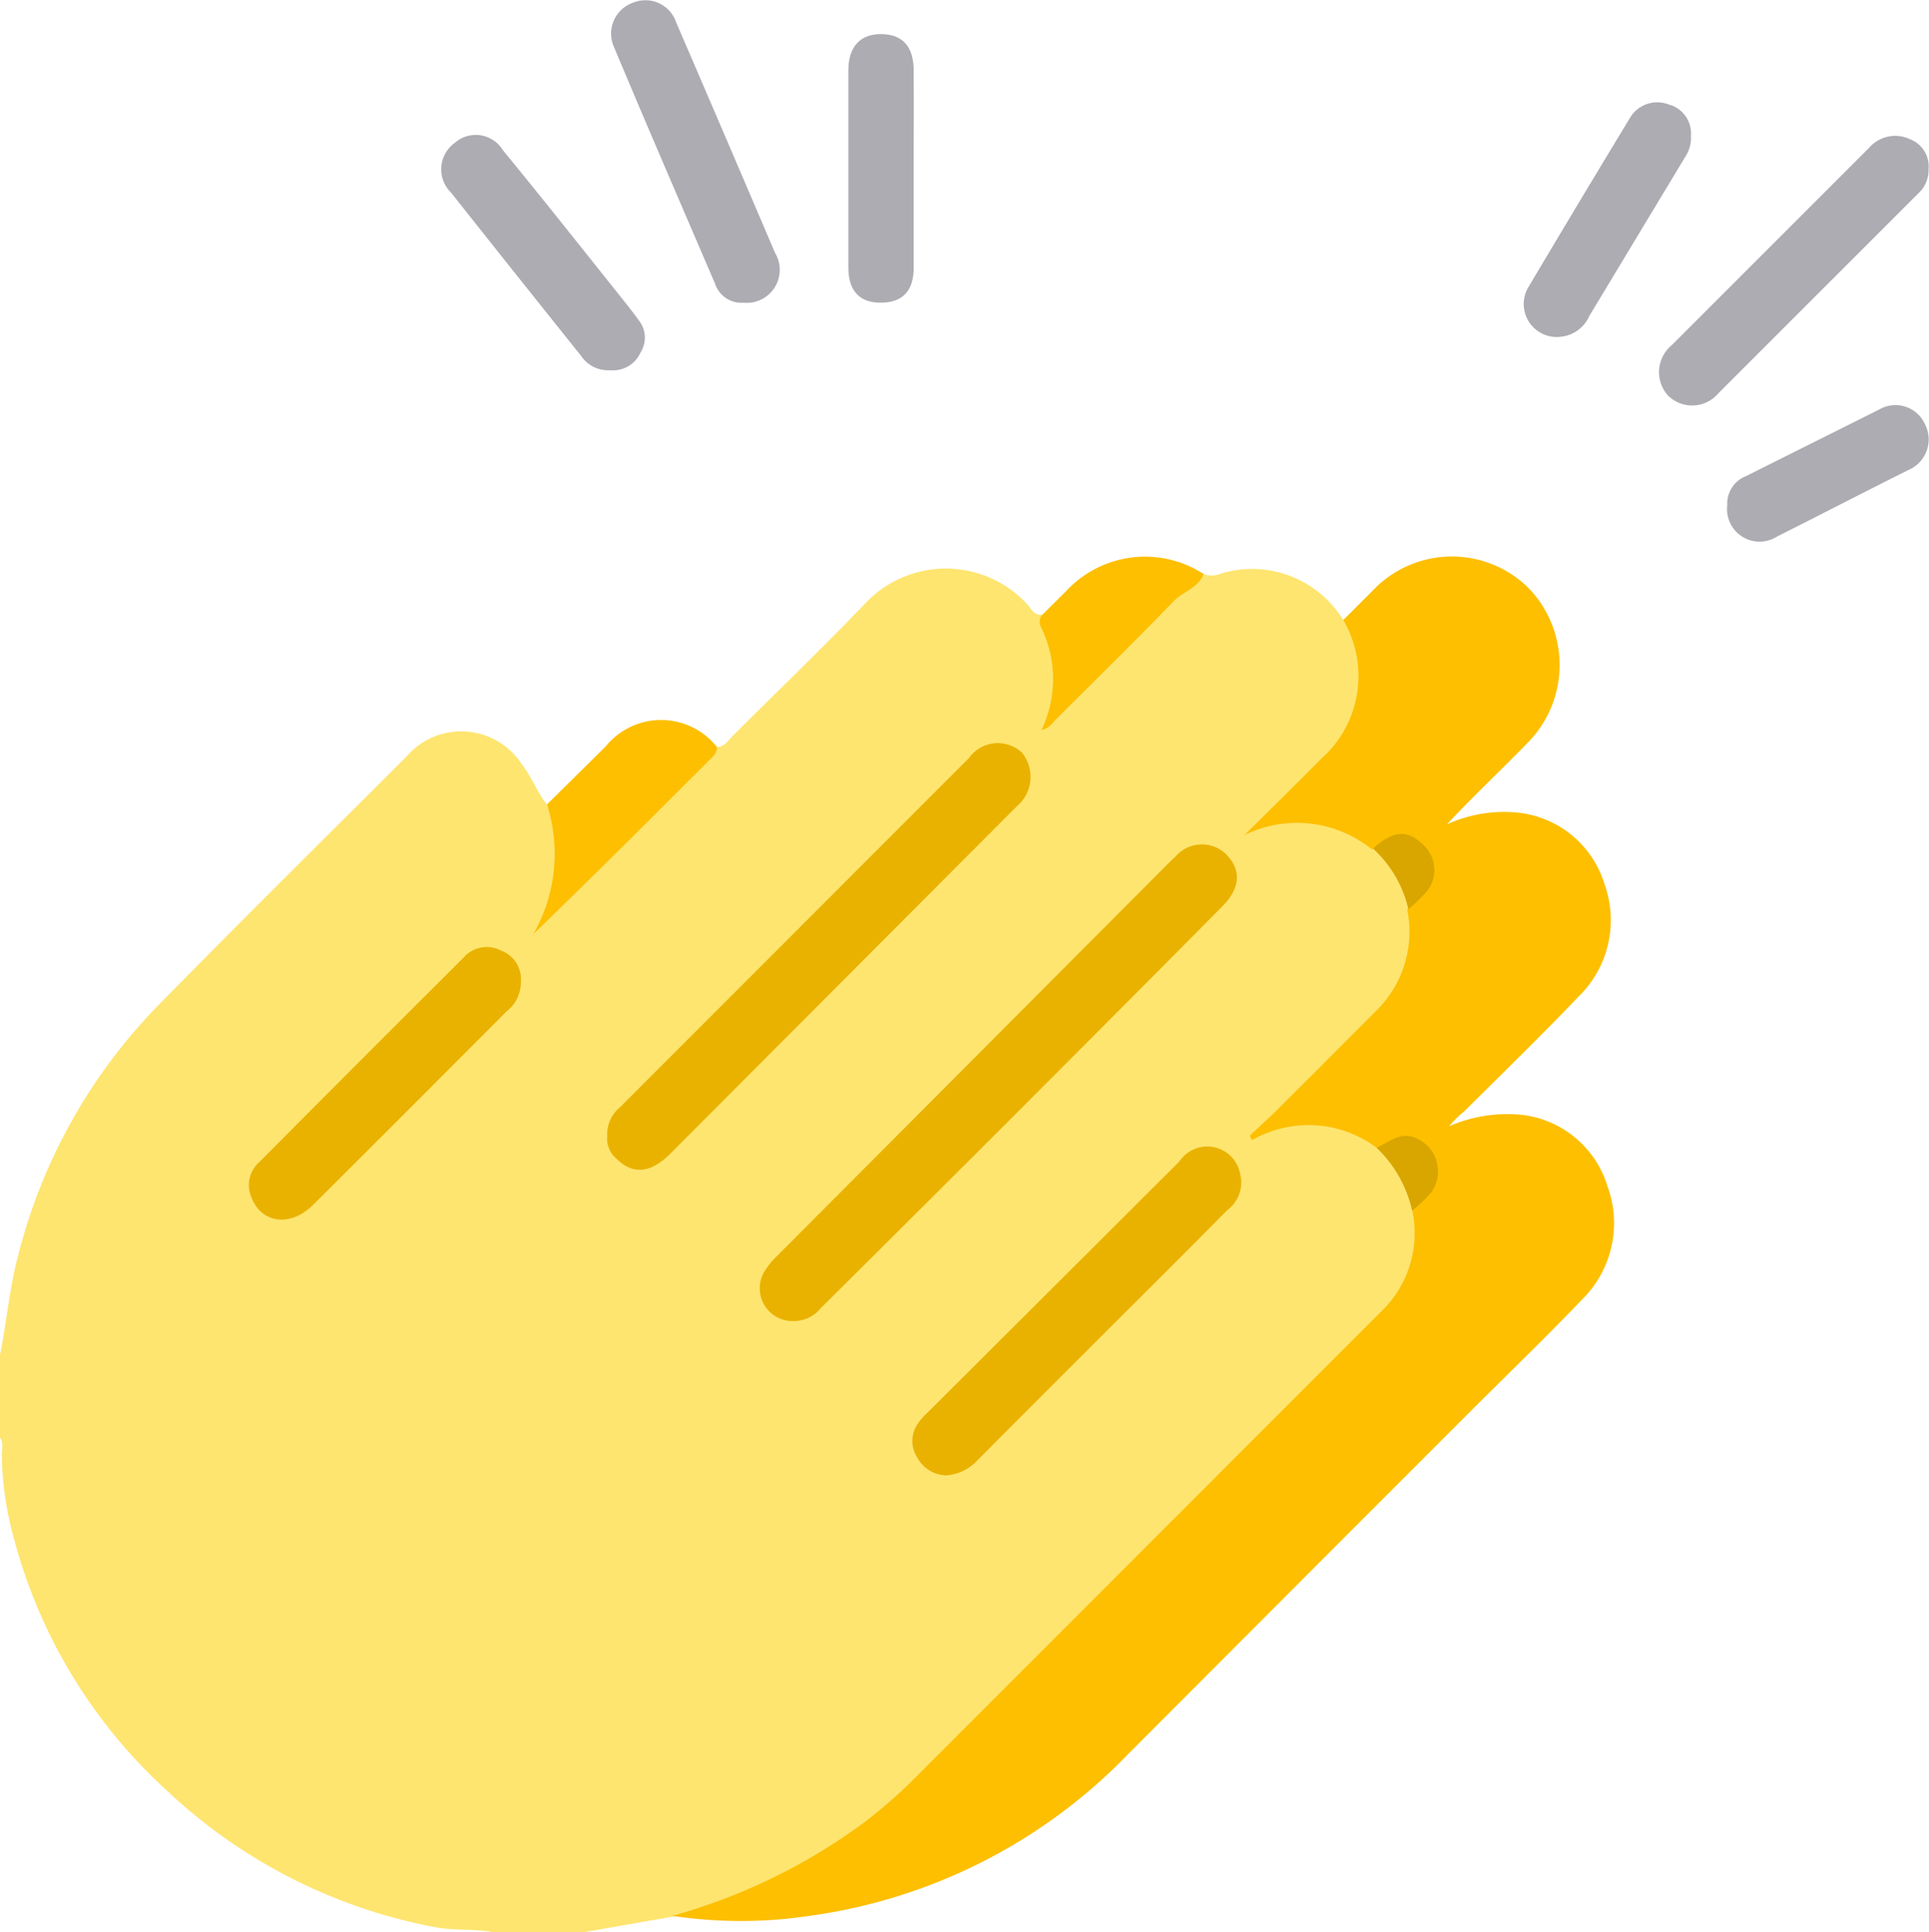 <svg xmlns="http://www.w3.org/2000/svg" viewBox="0 0 87.11 87.25"><defs><style>.cls-1{fill:#fee570;}.cls-2{fill:#fdbf00;}.cls-3{fill:#adacb2;}.cls-4{fill:#eab200;}.cls-5{fill:#d9a600;}</style></defs><g id="Layer_2" data-name="Layer 2"><g id="Layer_1-2" data-name="Layer 1"><path class="cls-1" d="M54.35,25.92a1,1,0,0,0,.73,0A4.83,4.83,0,0,1,60.66,28a1.24,1.24,0,0,1,.66.94,5.17,5.17,0,0,1-1.17,5.21c-1,1.11-2.1,2.13-3.25,3.26a5,5,0,0,1,5.24.79A5.23,5.23,0,0,1,63.78,41a5,5,0,0,1-1.45,4.74C60.6,47.5,58.85,49.24,57.06,51A4.93,4.93,0,0,1,64,54.6a4.82,4.82,0,0,1-1.33,4.62q-11,11-22,22a22.15,22.15,0,0,1-9,5.13,12.53,12.53,0,0,1-1.25.2l-4.12.72H22.32c-.88-.18-1.8-.07-2.68-.24A24.16,24.16,0,0,1,7.52,80.85,23.53,23.53,0,0,1,.64,69.52a14.75,14.75,0,0,1-.56-3.85c0-.25.09-.51-.08-.74V61.18c.31-1.51.43-3.06.84-4.56A24.85,24.85,0,0,1,7,45.55c3.75-3.83,7.56-7.59,11.35-11.38a3.26,3.26,0,0,1,5.21.34c.44.56.68,1.23,1.11,1.79a5.53,5.53,0,0,1,.13,4.59,3.85,3.85,0,0,1-.32.68c2.63-2.59,5.2-5.26,7.87-7.83.37,0,.53-.3.74-.51,2-2,4-3.91,6-6a5,5,0,0,1,7.31.07c.17.21.31.5.66.46a5.52,5.52,0,0,1,.39,4.65l5.24-5.24A7.23,7.23,0,0,1,54.35,25.92Z"/><path class="cls-2" d="M62.16,51.83a5.12,5.12,0,0,0-5.62-.34l-.1-.2c.54-.52,1.09-1,1.62-1.56,1.35-1.33,2.69-2.69,4-4a5,5,0,0,0,1.49-4.64,4.32,4.32,0,0,1,.61-.92,1.3,1.3,0,0,0,0-1.71,1.19,1.19,0,0,0-1.66-.31,2.07,2.07,0,0,1-.56.2,5.38,5.38,0,0,0-5.74-.64c1.15-1.14,2.31-2.28,3.45-3.43A5,5,0,0,0,60.66,28L62,26.66a4.92,4.92,0,0,1,7-.13,5,5,0,0,1,0,7c-1.2,1.24-2.47,2.42-3.66,3.7a6.18,6.18,0,0,1,3.3-.52,4.59,4.59,0,0,1,3.82,3.23A4.81,4.81,0,0,1,71.29,45c-1.69,1.77-3.44,3.47-5.17,5.19a4.77,4.77,0,0,0-.68.67,6.62,6.62,0,0,1,3.33-.51,4.6,4.6,0,0,1,3.82,3.22,4.84,4.84,0,0,1-1.15,5.12c-1.51,1.58-3.08,3.1-4.63,4.64q-8,8-15.89,15.91a24.62,24.62,0,0,1-14.36,7.28,20.78,20.78,0,0,1-6.2,0A26.5,26.5,0,0,0,39,82.32a23.15,23.15,0,0,0,2.06-1.77L62.34,59.26a4.91,4.91,0,0,0,1.44-4.58,2.55,2.55,0,0,1,.56-.82,1.37,1.37,0,0,0,.15-1.71c-.37-.6-.9-.71-1.68-.42A.82.82,0,0,1,62.16,51.83Z"/><path class="cls-3" d="M87.09,7.63a1.43,1.43,0,0,1-.49,1.13c-3,3-6,6-9,9a1.55,1.55,0,0,1-2.27.11,1.58,1.58,0,0,1,.16-2.28l8.91-8.91a1.56,1.56,0,0,1,1.86-.39A1.31,1.31,0,0,1,87.09,7.63Z"/><path class="cls-3" d="M33.58,13.67a1.25,1.25,0,0,1-1.29-.86c-1.53-3.56-3.07-7.12-4.57-10.7a1.48,1.48,0,0,1,.9-2A1.46,1.46,0,0,1,30.53,1Q32.78,6.22,35,11.42A1.49,1.49,0,0,1,33.58,13.67Z"/><path class="cls-3" d="M27.56,16.72a1.47,1.47,0,0,1-1.32-.65Q23.3,12.4,20.37,8.7a1.47,1.47,0,0,1,.17-2.25,1.43,1.43,0,0,1,2.16.32c1.78,2.17,3.52,4.37,5.27,6.56.3.38.6.75.88,1.14a1.25,1.25,0,0,1,.08,1.44A1.36,1.36,0,0,1,27.56,16.72Z"/><path class="cls-3" d="M76.36,6.13a1.55,1.55,0,0,1-.25.94l-4.34,7.2a1.57,1.57,0,0,1-1.23.93A1.49,1.49,0,0,1,69,13q2.28-3.84,4.59-7.65a1.43,1.43,0,0,1,1.77-.63A1.35,1.35,0,0,1,76.36,6.13Z"/><path class="cls-3" d="M41.26,7.59c0,1.5,0,3,0,4.51,0,1.05-.51,1.56-1.47,1.57s-1.47-.52-1.48-1.56q0-4.45,0-8.93c0-1.08.55-1.66,1.51-1.64s1.43.58,1.44,1.62C41.27,4.64,41.26,6.11,41.26,7.59Z"/><path class="cls-2" d="M32.38,33.74a.64.64,0,0,1-.21.45c-2.67,2.67-5.33,5.33-8.09,8a7.3,7.3,0,0,0,.62-5.86l2.65-2.62A3.22,3.22,0,0,1,32.38,33.74Z"/><path class="cls-3" d="M78,22.81a1.33,1.33,0,0,1,.85-1.31c2-1,4-2,6-3a1.46,1.46,0,0,1,2.08.66,1.5,1.5,0,0,1-.76,2.07c-2,1-3.93,2-5.92,3A1.47,1.47,0,0,1,78,22.81Z"/><path class="cls-2" d="M54.35,25.92c-.23.63-.91.78-1.34,1.22-1.73,1.79-3.51,3.54-5.28,5.3-.19.19-.33.45-.7.53a5.32,5.32,0,0,0,0-4.61.54.54,0,0,1,0-.56l1.09-1.08A4.86,4.86,0,0,1,54.35,25.92Z"/><path class="cls-4" d="M35.83,59.66a1.48,1.48,0,0,1-1.35-2.17,3.37,3.37,0,0,1,.63-.79L52.75,39c.1-.1.2-.2.31-.29a1.57,1.57,0,0,1,2.28-.16c.73.71.69,1.55-.15,2.39q-9,9.08-18.12,18.13A1.56,1.56,0,0,1,35.83,59.66Z"/><path class="cls-4" d="M27.42,51.32A1.59,1.59,0,0,1,28,50L43.75,34.24A1.6,1.6,0,0,1,46.16,34a1.74,1.74,0,0,1-.25,2.42L30.25,52.12c-.9.89-1.71.93-2.44.18A1.16,1.16,0,0,1,27.42,51.32Z"/><path class="cls-4" d="M42.71,66.63a1.54,1.54,0,0,1-1.3-.83,1.36,1.36,0,0,1,0-1.45,2.43,2.43,0,0,1,.44-.52L53.26,52.45A1.51,1.51,0,0,1,56,53a1.56,1.56,0,0,1-.59,1.66c-1.53,1.55-3.08,3.1-4.63,4.64-2.23,2.23-4.46,4.45-6.68,6.69A2.12,2.12,0,0,1,42.71,66.63Z"/><path class="cls-4" d="M23.52,44.34a1.66,1.66,0,0,1-.65,1.34c-2.9,2.91-5.81,5.83-8.73,8.73-1,1-2.3.86-2.77-.3a1.39,1.39,0,0,1,.34-1.63q4.59-4.62,9.21-9.22a1.39,1.39,0,0,1,1.71-.33A1.37,1.37,0,0,1,23.52,44.34Z"/><path class="cls-5" d="M62,38.32c.93-.83,1.55-.87,2.28-.16a1.54,1.54,0,0,1,0,2.26,6.86,6.86,0,0,1-.68.64A5.33,5.33,0,0,0,62,38.32Z"/><path class="cls-5" d="M62.16,51.83c.53-.22,1-.69,1.65-.48a1.63,1.63,0,0,1,.81,2.52,8.18,8.18,0,0,1-.85.81A5.59,5.59,0,0,0,62.16,51.83Z"/></g></g></svg>